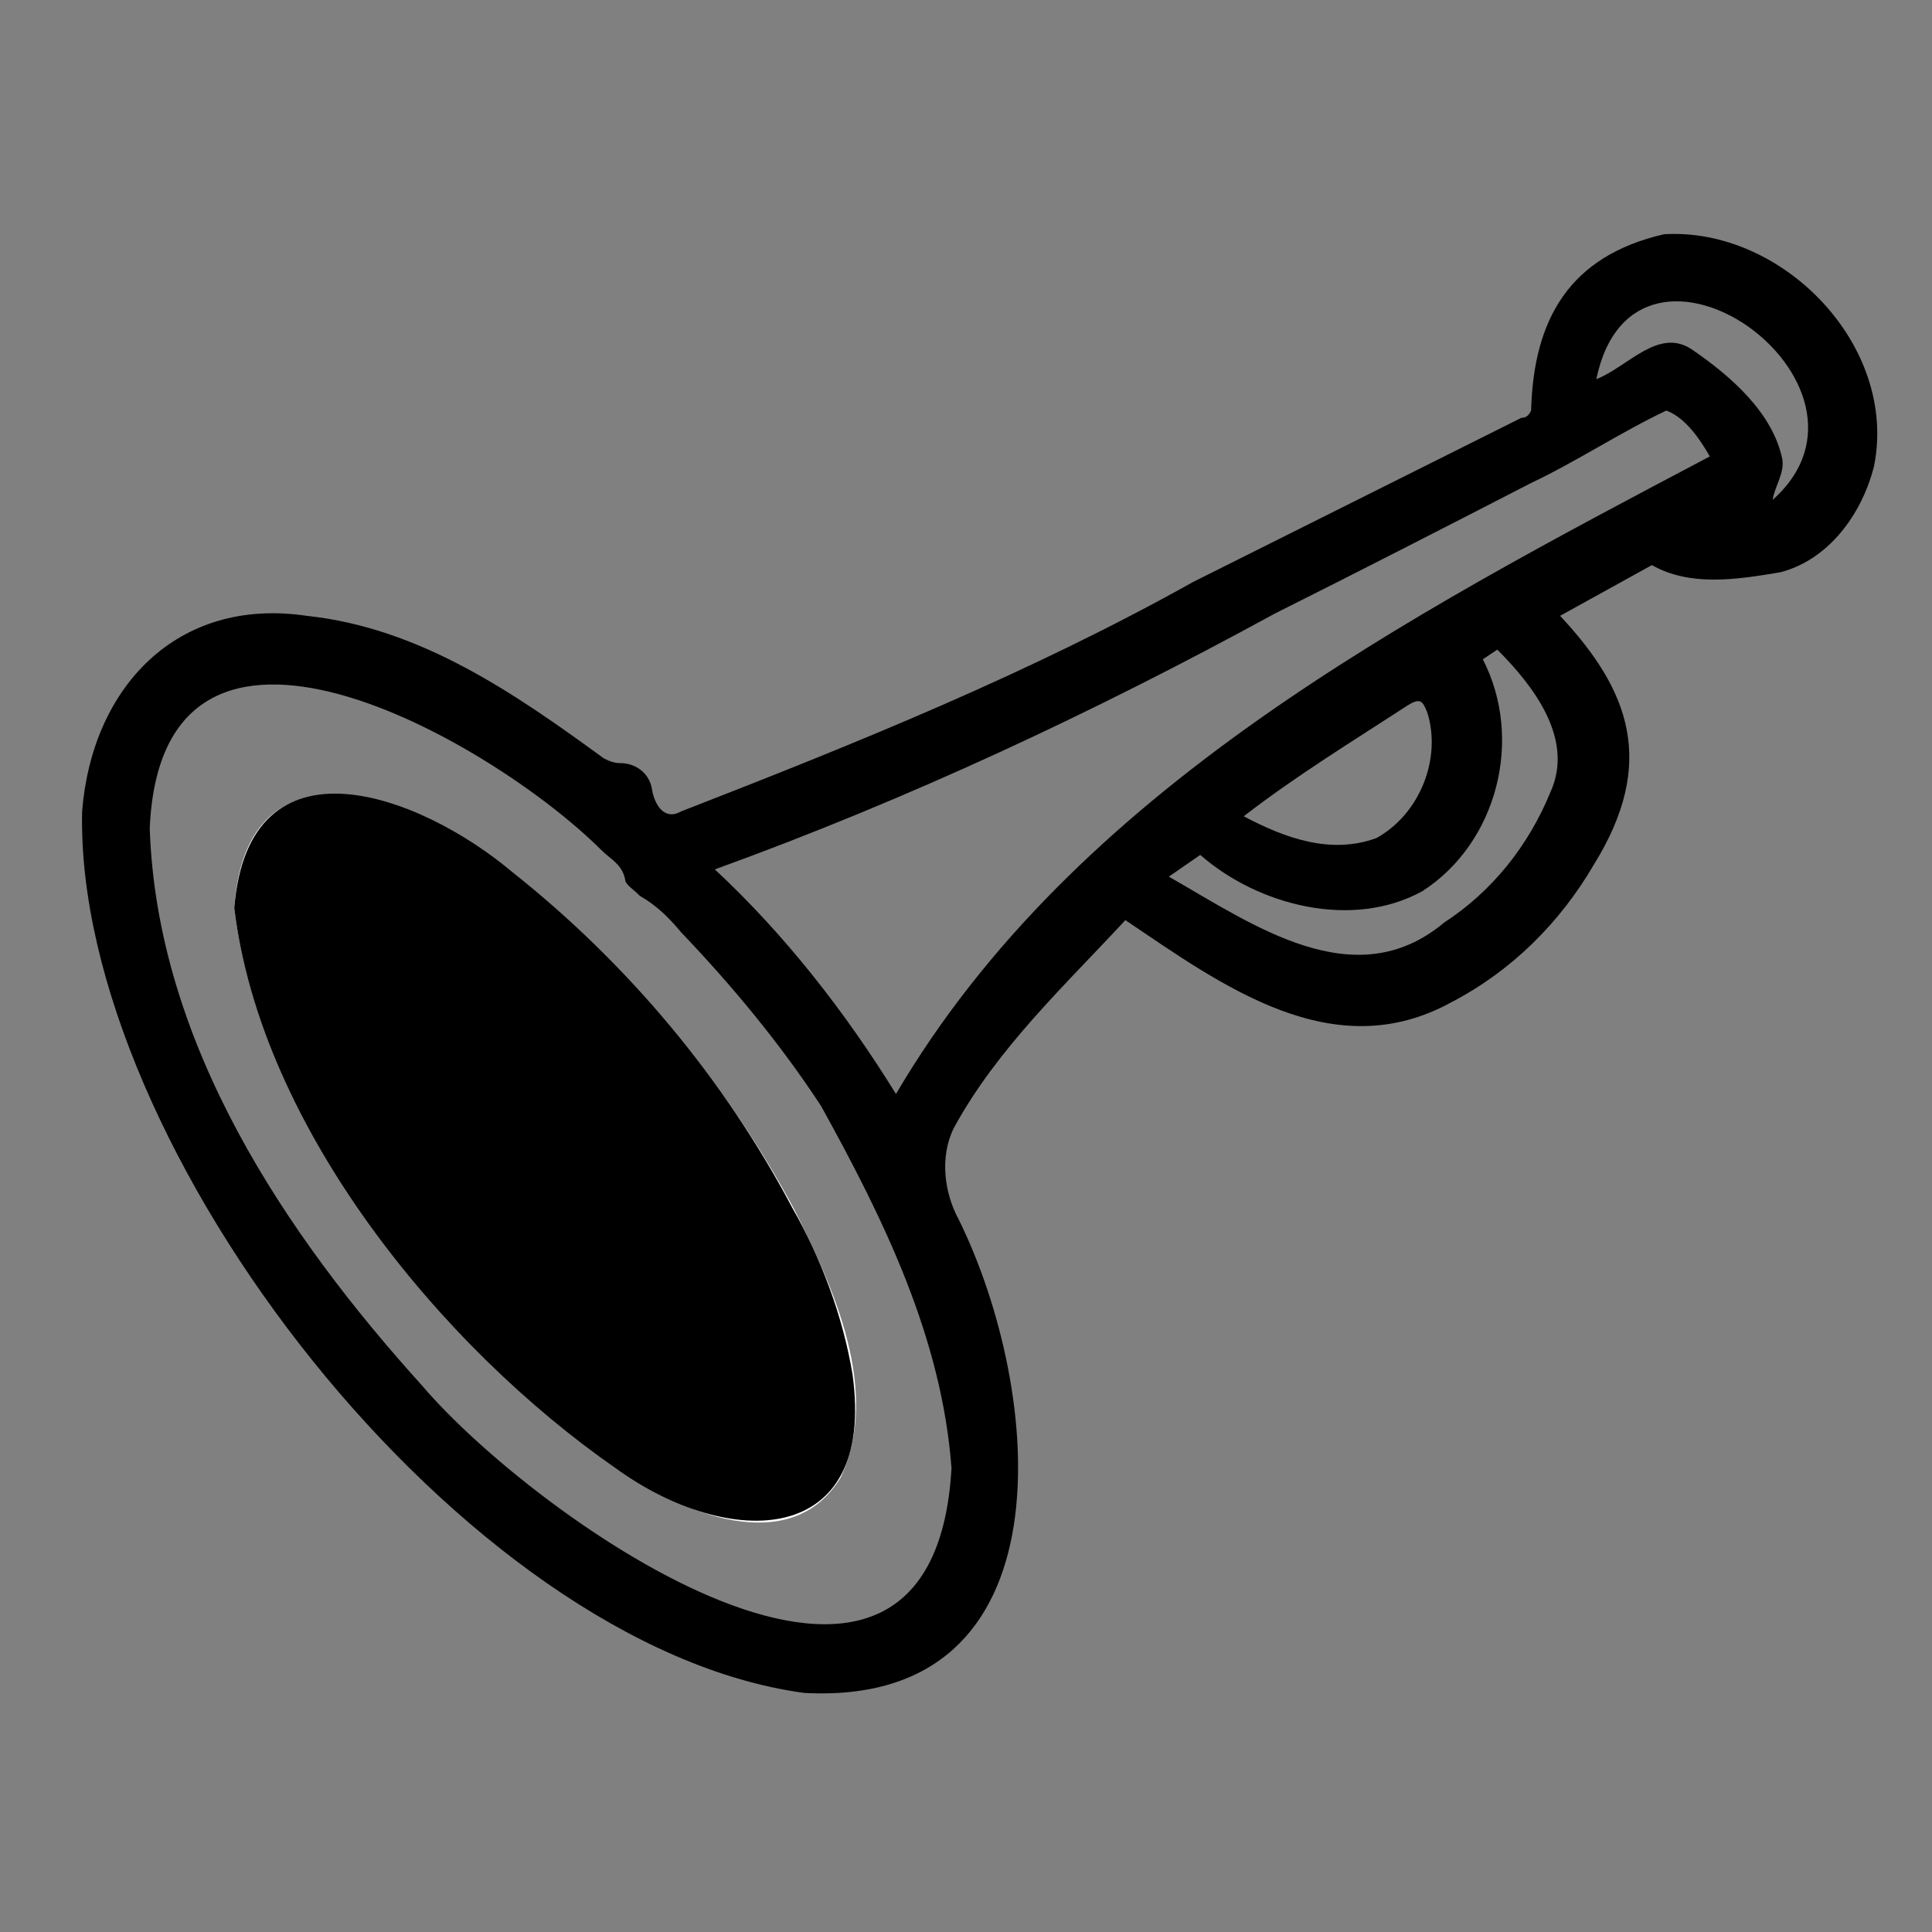 <svg version="1.1" id="Layer_1" xmlns="http://www.w3.org/2000/svg" x="0" y="0" viewBox="0 0 80 80" xml:space="preserve"><rect x="0" y="0" width="80" height="80" fill="#808080" stroke="none"/><style>.st0{fill:#fff}</style><path d="M3.4 33.6c.4-5.1 3.9-8.9 9.3-8.1 4.7.5 8.6 3.2 12.3 5.9.2.1.4.2.7.2.6 0 1.2.4 1.3 1.1.1.6.5 1.3 1.2.9 7.2-2.8 14.4-5.7 21.2-9.5L63 17.3c.2 0 .3-.1.4-.3.1-3.8 1.6-6.4 5.5-7.3 4.9-.3 9.7 4.6 8.7 9.6-.5 2-1.9 3.9-3.9 4.4-1.8.3-3.7.6-5.3-.3l-3.8 2.1c2.9 3.1 4 6.1 1.4 10.3-1.4 2.4-3.4 4.4-5.9 5.7-4.9 2.7-9.5-.7-13.5-3.4-2.5 2.7-5.3 5.3-7.1 8.6-.6 1.2-.4 2.7.2 3.8 3.5 7.1 4.7 20.2-6.4 19.6C19.2 68.2 3.1 47.5 3.4 33.6zm36 27.2c-.4-5.4-2.8-10.3-5.4-15-1.7-2.6-3.7-5-5.8-7.2-.5-.6-1-1.1-1.7-1.5-.3-.3-.5-.4-.6-.6-.1-.7-.6-.9-1-1.3-4.5-4.5-18.2-12.4-18.7-.9.3 8.9 5.6 16.8 11.3 23.1 4.6 5.4 21.1 17.2 21.9 3.4zm-2.3-15.5c7.4-12.6 21.2-19.8 33.7-26.4-.4-.7-1-1.6-1.8-1.9-1.9.9-3.7 2.1-5.6 3-3.5 1.8-7 3.6-10.6 5.4-7.5 4.1-15.2 7.7-23.2 10.6 2.9 2.7 5.4 5.9 7.5 9.3zm11.3-9c3.5 2 7.7 5 11.4 1.9 2-1.3 3.5-3.2 4.4-5.4 1-2.2-.7-4.4-2.2-5.9l-.6.4c1.7 3.3.6 7.6-2.5 9.6-2.9 1.6-6.8.6-9.2-1.5l-1.3.9zm3.1-2.5c1.7.9 3.6 1.6 5.5.9 1.8-1 2.7-3.3 2.1-5.2-.2-.5-.3-.6-.8-.3-2.3 1.5-4.6 2.9-6.8 4.6zm14.6-18.1c1.3-.5 2.6-2.2 4-1.2 1.6 1.1 3.3 2.6 3.7 4.5.1.6-.3 1.1-.4 1.7 5.4-4.8-5.7-12.7-7.3-5z"/><path class="st0" d="M9.7 37.6c1.1 9 8.6 18.1 15.9 23.2 2.5 1.8 7.1 3.8 9.2.4 1.7-3.6-.3-7.9-1.9-11.1C30 44.7 26 40 21.2 36.2c-3.8-3.2-11-6-11.5 1.4z"/><path d="M9.7 37.6c.6-7.4 7.7-4.7 11.5-1.5C26 39.9 30 44.7 32.8 50c1.2 2.1 2.1 4.5 2.5 6.9 1 7.2-5.1 7.3-9.8 3.9-7.2-5-14.7-14.1-15.8-23.2z"/></svg>